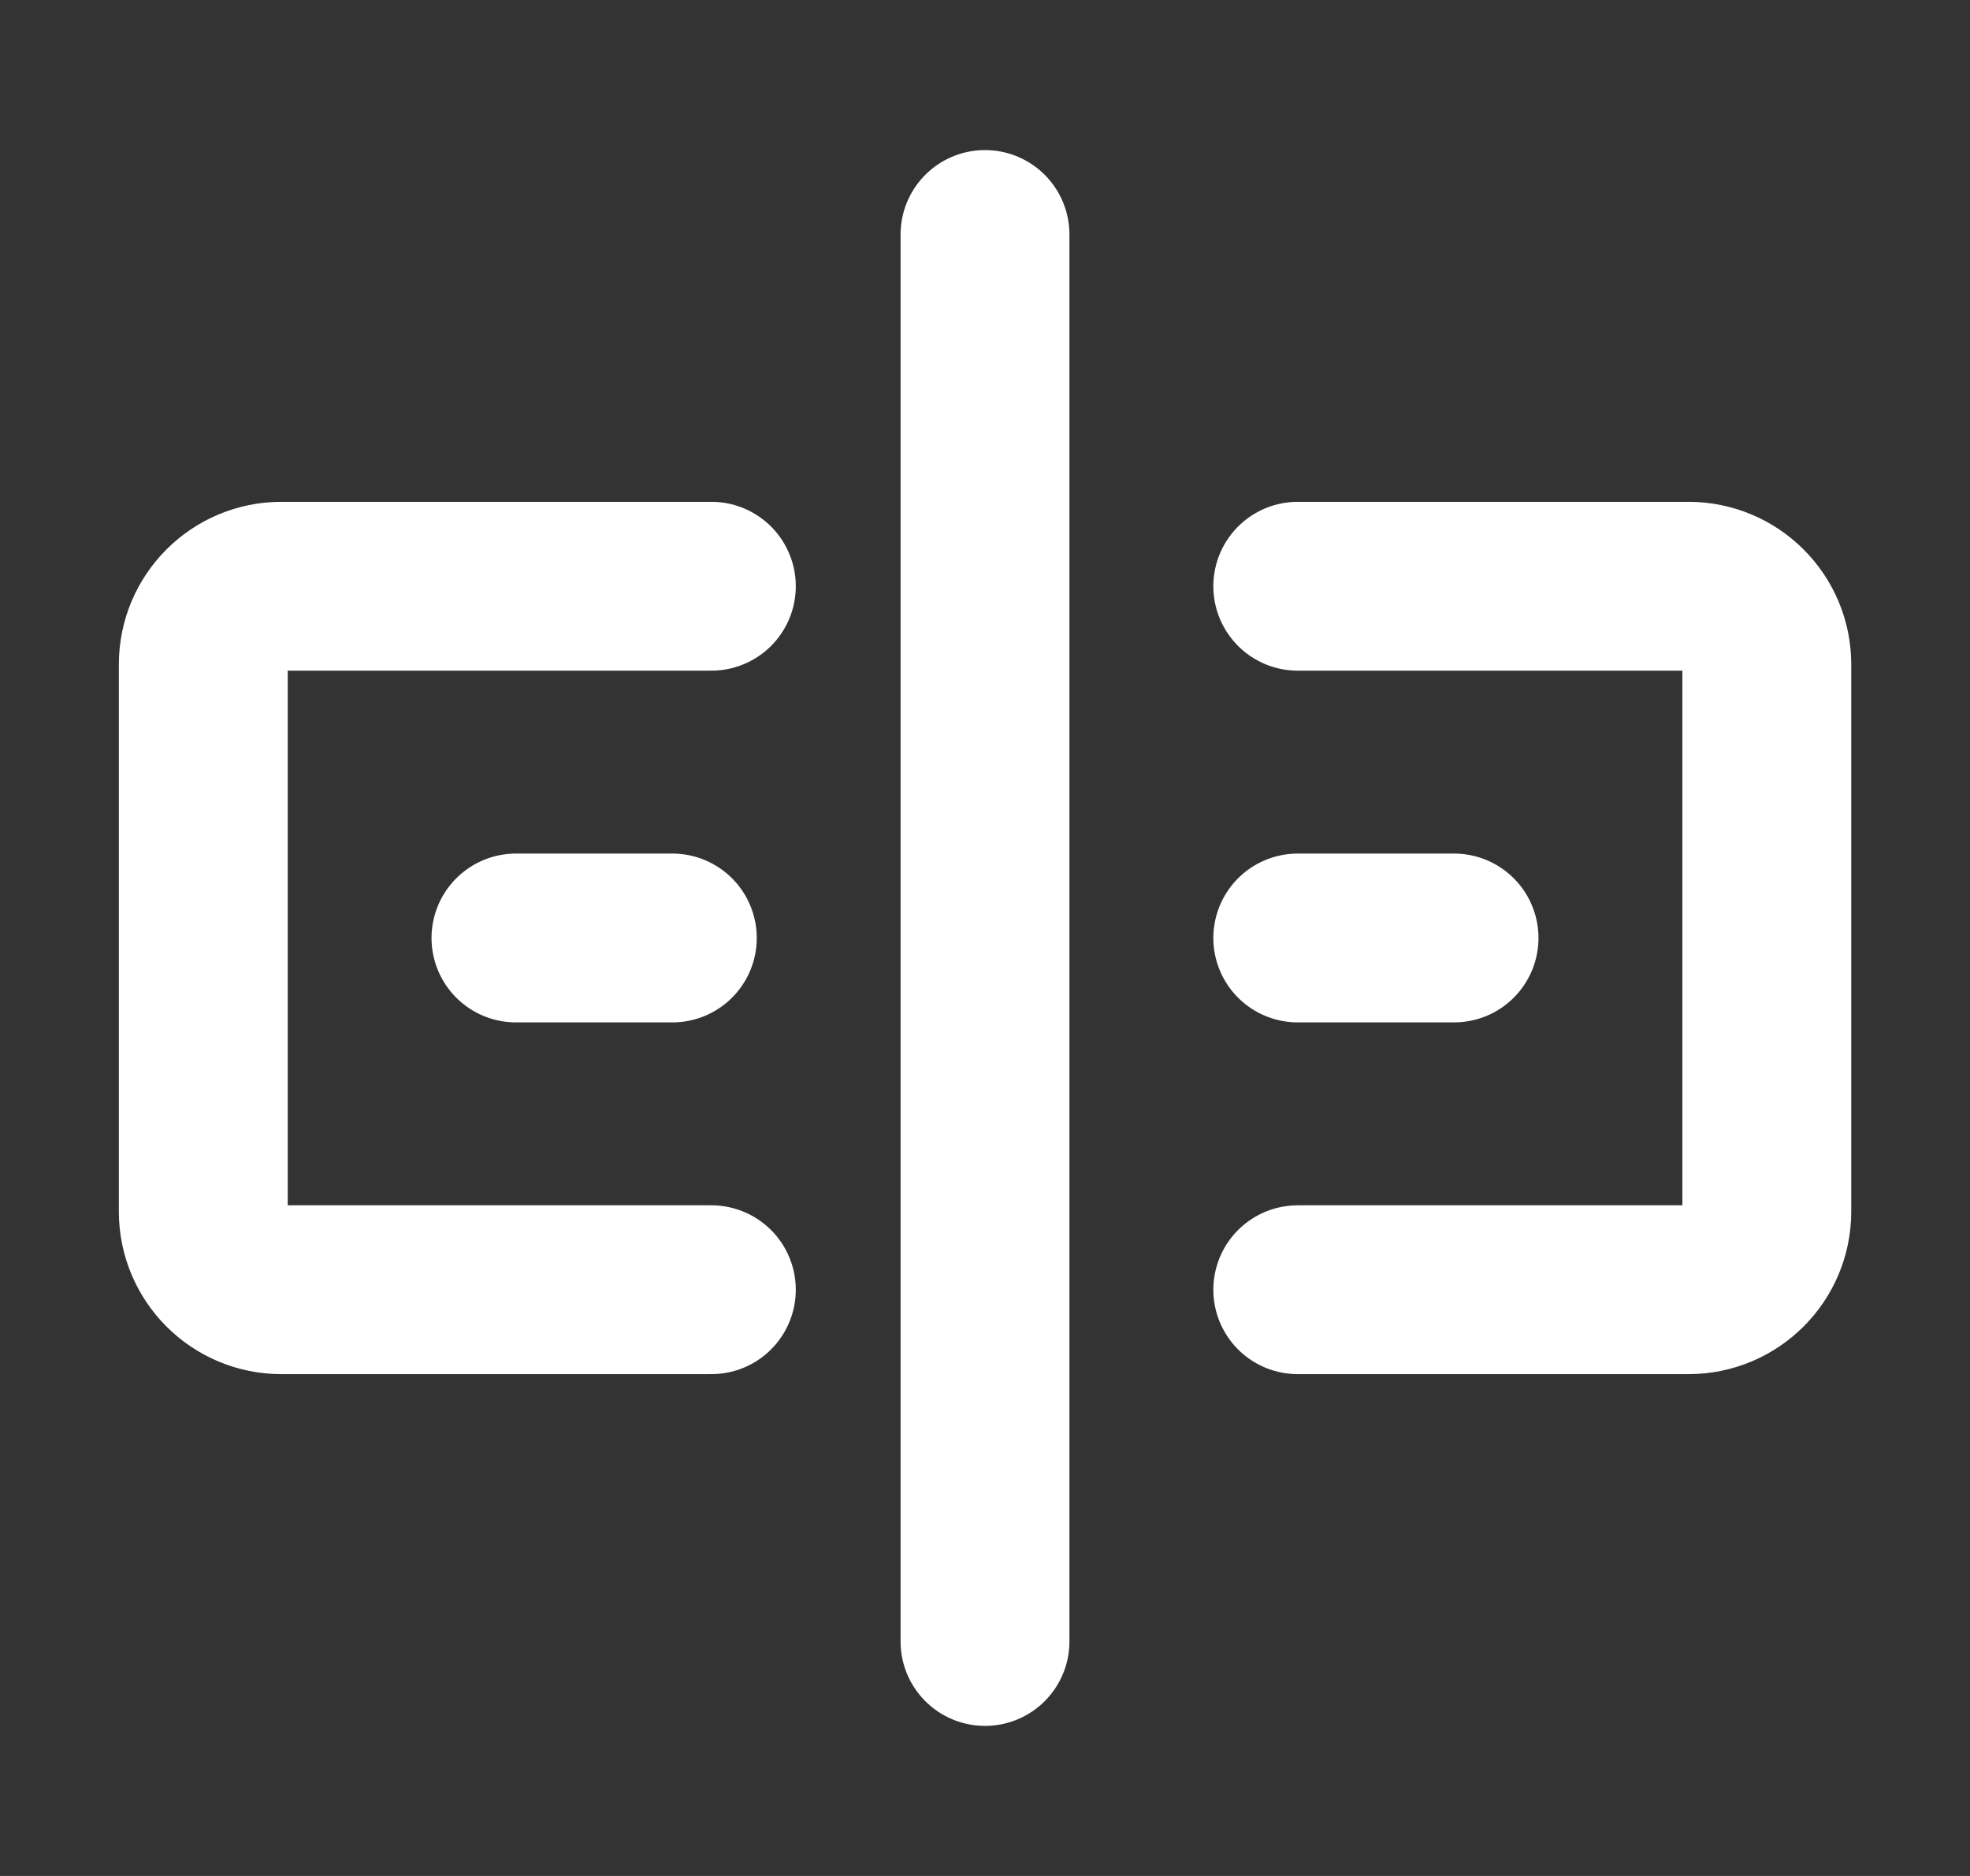  <svg width="21" height="20" viewBox="0 0 21 20" fill="none" xmlns="http://www.w3.org/2000/svg">
                            <rect x="0" y="0" width="21" height="20" fill="#333333" stroke="none"/>
                            <path d="M13.834 6.25H18C18.46 6.25 18.834 6.623 18.834 7.083V12.917C18.834 13.377 18.46 13.75 18 13.75H13.834" stroke="white" stroke-width="1.8" stroke-linecap="round" stroke-linejoin="round" />
                            <path d="M7.583 6.25H3C2.54 6.25 2.167 6.623 2.167 7.083V12.917C2.167 13.377 2.54 13.75 3 13.75H7.583" stroke="white" stroke-width="1.8" stroke-linecap="round" stroke-linejoin="round" />
                            <path d="M10.5 2.5V17.5" stroke="white" stroke-width="1.8" stroke-linecap="round" stroke-linejoin="round" />
                            <path d="M5.5 10H7.167" stroke="white" stroke-width="1.8" stroke-linecap="round" stroke-linejoin="round" />
                            <path d="M13.834 10H15.5" stroke="white" stroke-width="1.8" stroke-linecap="round" stroke-linejoin="round" />
                        </svg>